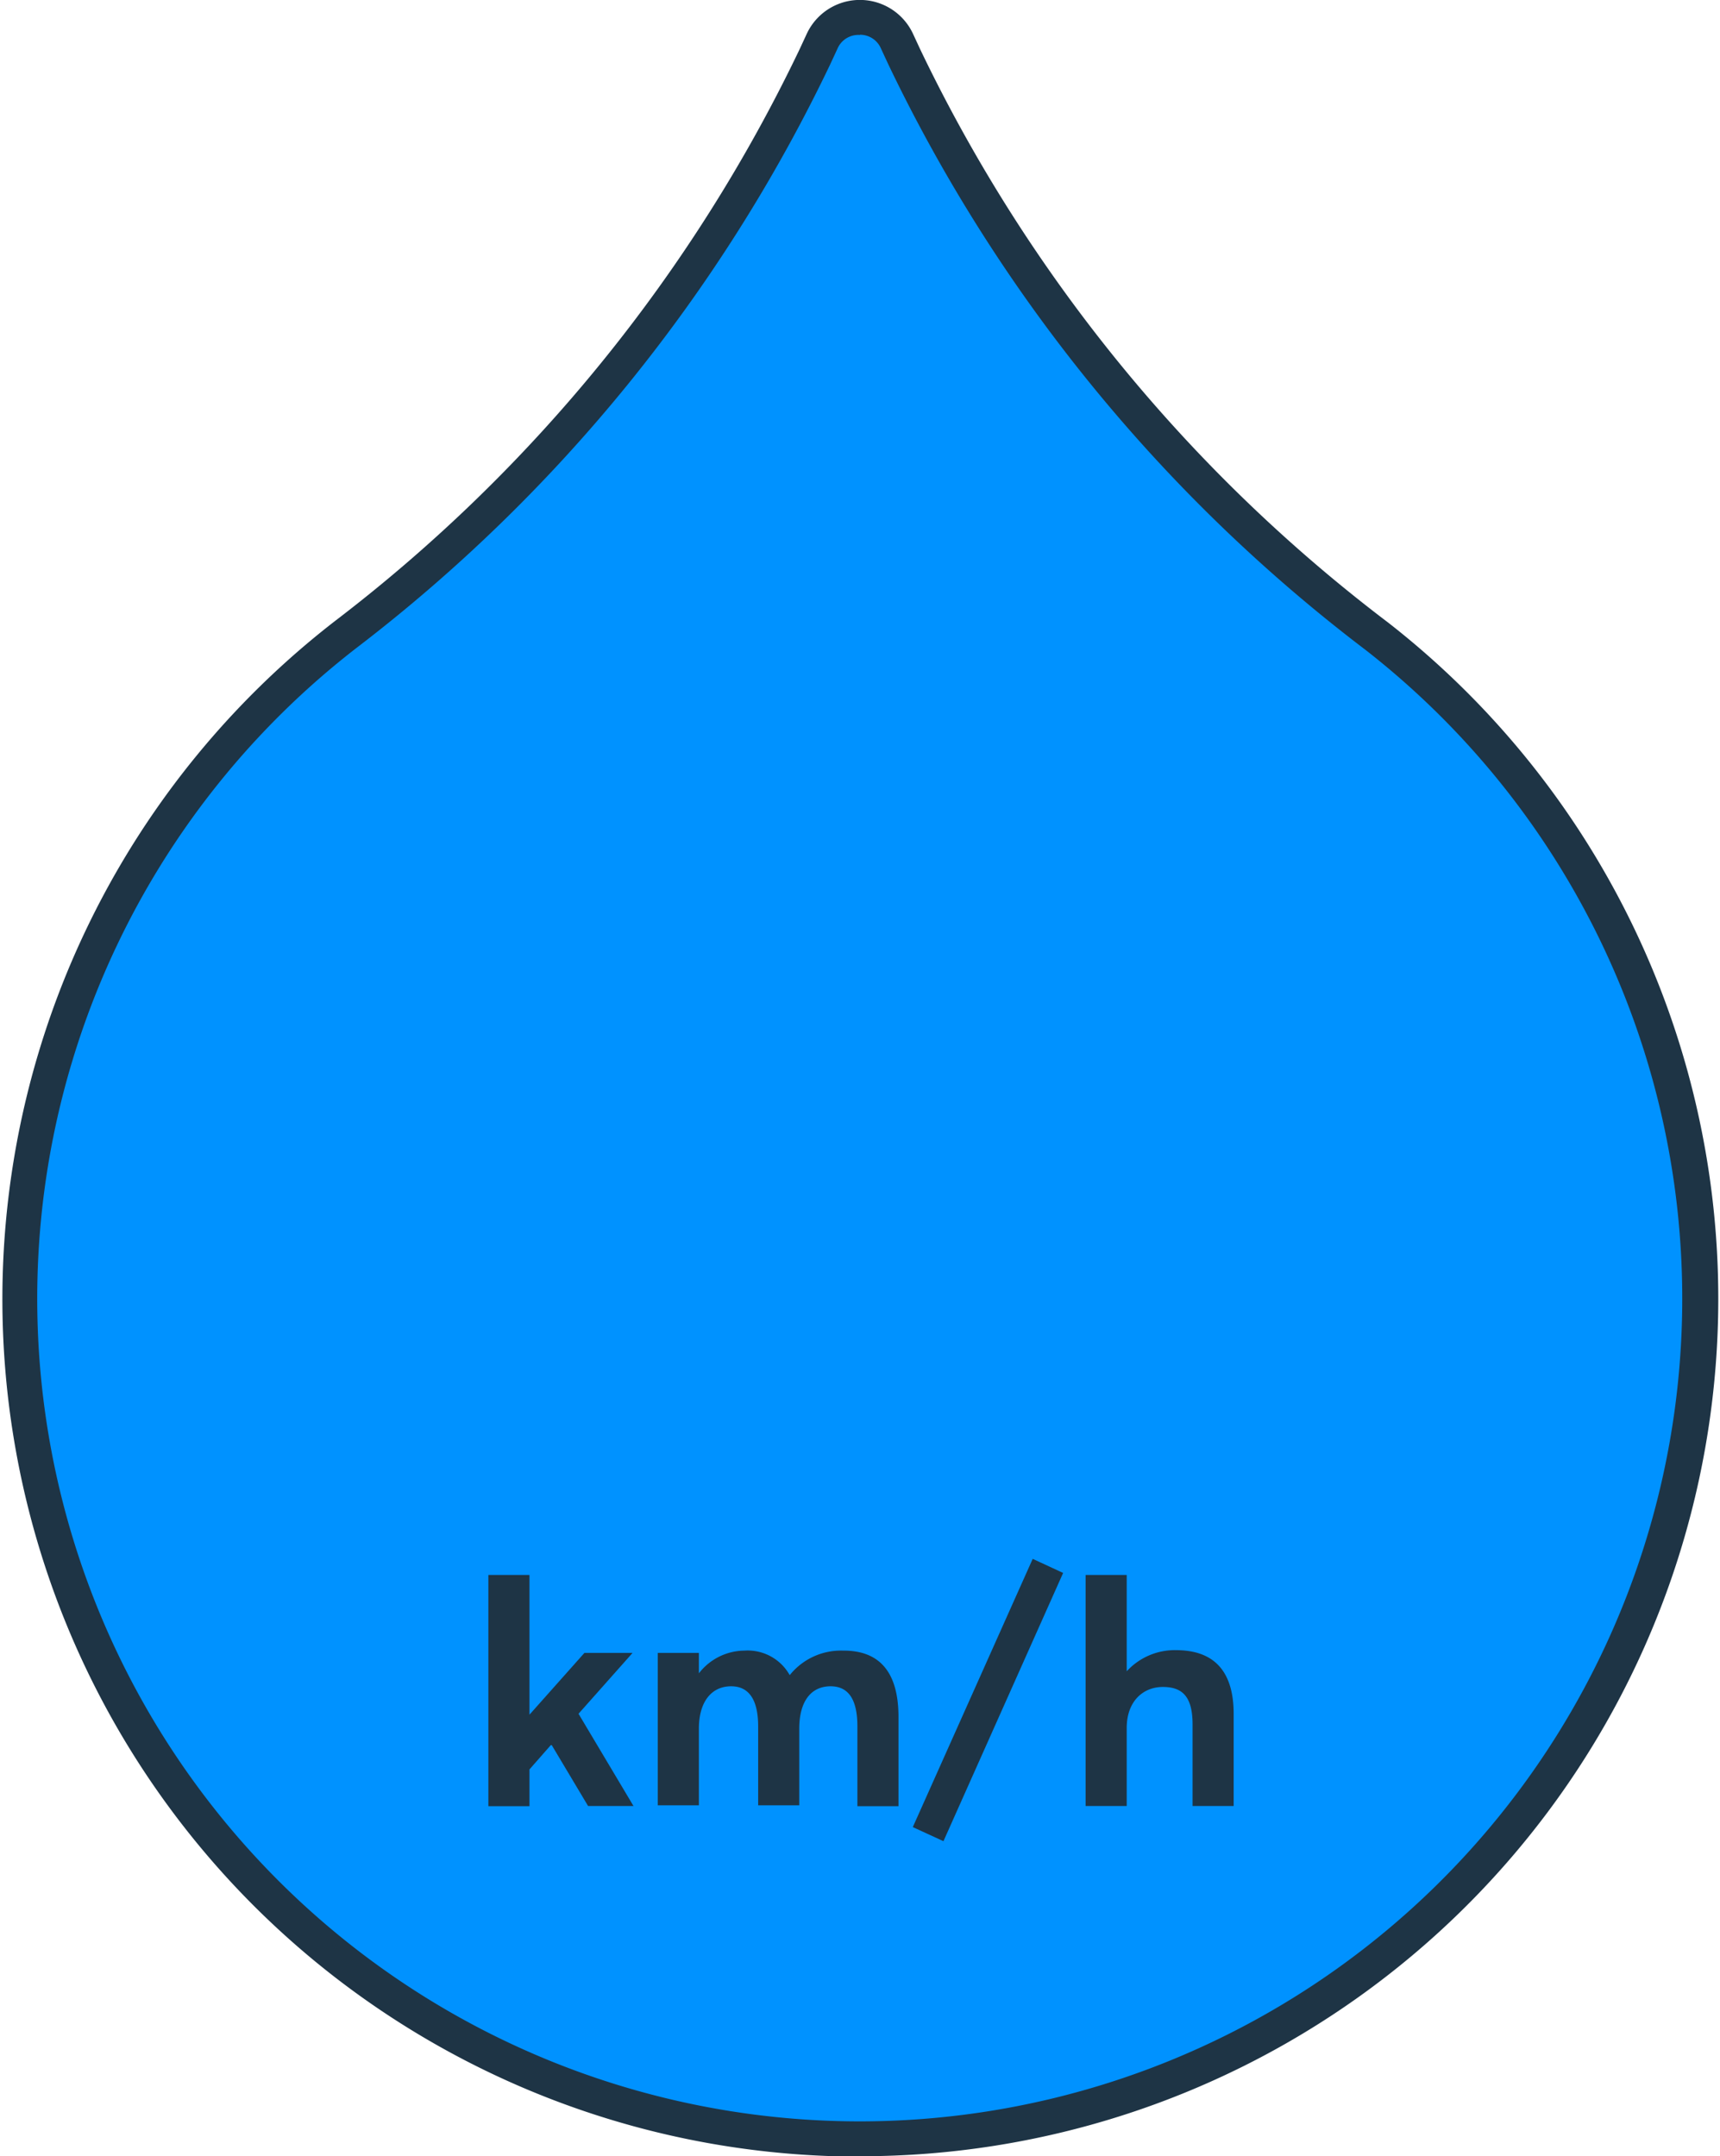 <svg 
    xmlns="http://www.w3.org/2000/svg" 
    width="75" height="94"
    viewBox="0 0 75.51 94.93">
    <defs>
        <style>.cls-1{fill:#0092ff;}.cls-2{fill:#1e3445;}</style>
    </defs>
    <title>Asset 7speed_sign3</title>
    <g id="Layer_2" data-name="Layer 2">
        <g id="Layer_1-2" data-name="Layer 1">
            <path class="cls-1" d="M39.72,2.5l-.32-.69a1.82,1.82,0,0,0-3.29,0l-.32.69A69.53,69.53,0,0,1,15.12,27.92,37,37,0,1,0,60.49,28,70.32,70.32,0,0,1,39.72,2.5Z"/>
            <path class="cls-2" d="M37.76,94.93l-1.11,0a37.75,37.75,0,0,1-22-67.6A69.2,69.2,0,0,0,35.09,2.18l.32-.69a2.58,2.58,0,0,1,4.68,0l.32.69A69.12,69.12,0,0,0,61,27.4a37.75,37.75,0,0,1-23.2,67.53Zm0-93.39a1,1,0,0,0-1,.61l-.32.69A70.74,70.74,0,0,1,15.59,28.52,36.22,36.22,0,1,0,60,28.6,70.64,70.64,0,0,1,39,2.83l-.32-.69A1,1,0,0,0,37.75,1.53Z"/>
            <path class="cls-2" d="M24.14,76.83,23.2,77.9v1.62H21.39V69.34H23.2v6.15h0l2.42-2.72h2.12l-2.38,2.68,2.42,4.06h-2l-1.6-2.68Z"/>
            <path class="cls-2" d="M39.45,75.59v3.93H37.64V76c0-1.08-.33-1.76-1.18-1.76s-1.38.65-1.38,1.87v3.37H33.27V76c0-1.08-.35-1.76-1.19-1.76s-1.42.65-1.42,1.87v3.37H28.85V72.77h1.81v.9h0a2.56,2.56,0,0,1,2-1,2.12,2.12,0,0,1,2,1.08h0a2.89,2.89,0,0,1,2.35-1.08C38.54,72.66,39.45,73.53,39.45,75.59Z"/>
            <path class="cls-2" d="M40.08,80.44l5.28-11.81,1.34.62L41.43,81.06Z"/>
            <path class="cls-2" d="M54.21,75.46v4.05H52.4V75.92c0-1.24-.46-1.65-1.31-1.65s-1.59.61-1.59,1.81v3.43H47.69V69.34H49.5v4.24h0a2.87,2.87,0,0,1,2.2-.93C53.18,72.66,54.21,73.4,54.21,75.46Z"/>
        </g>
    </g>
</svg>